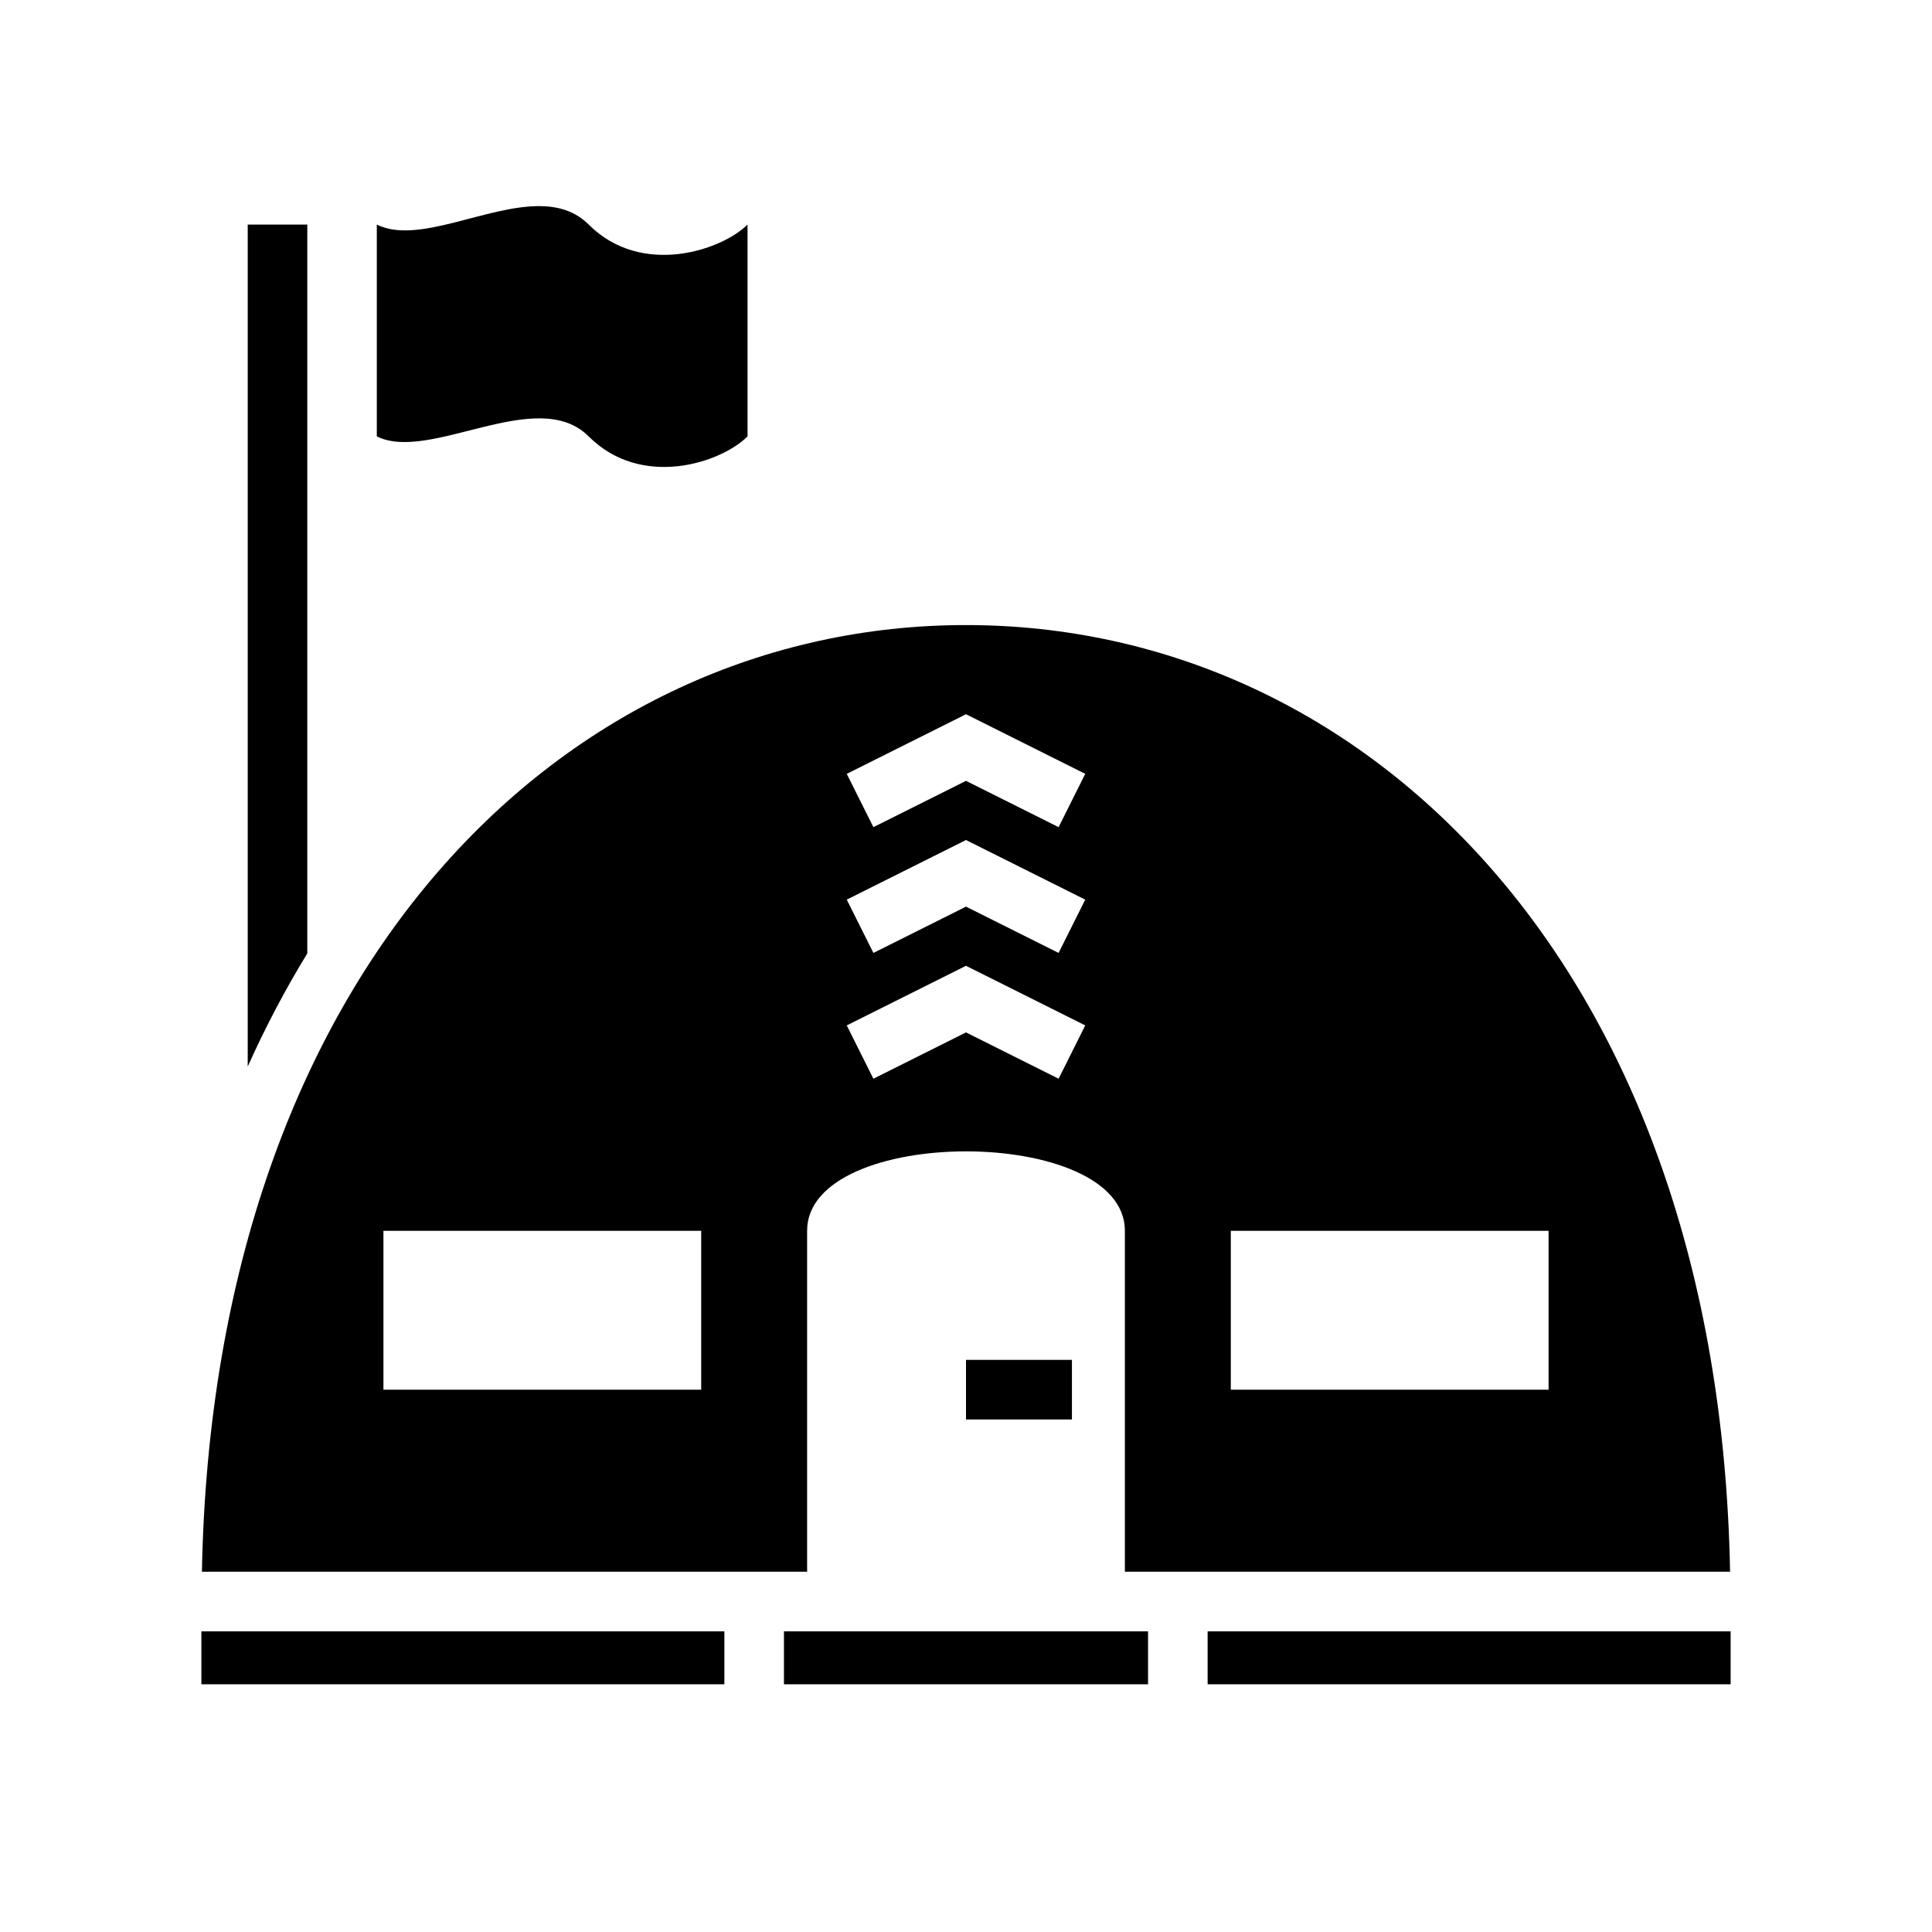 <svg xmlns="http://www.w3.org/2000/svg" width="100%" height="100%" viewBox="-35.84 -35.84 583.68 583.68"><path d="M127.596 26.436C111.219 26.126 90.368 38.184 78 32v64c16.008 8.004 48.437-15.563 64 0 16 16 40.004 7.996 48 0V32c-7.755 7.755-32 16-48 0-3.985-3.985-8.946-5.462-14.404-5.564zM39 32v254.373c5.412-12.05 11.43-23.452 18-34.172V32H39zm217 121C135.23 153 28.575 256.151 25.162 439H208V336c0-32 96-32 96 0v103h182.838C483.425 256.151 376.769 153 256 153zm0 26.938l36.025 18.011-8.05 16.102L256 200.063l-27.975 13.988-8.05-16.102L256 179.937zm0 38l36.025 18.011-8.05 16.102L256 238.063l-27.975 13.988-8.05-16.102L256 217.937zm0 38l36.025 18.011-8.05 16.102L256 276.063l-27.975 13.988-8.05-16.102L256 255.937zM80 336h96v48H80v-48zm256 0h96v48h-96v-48zm-80 39v18h32v-18h-32zM25 457v16h158v-16H25zm176 0v16h110v-16H201zm128 0v16h158v-16H329z"/></svg>